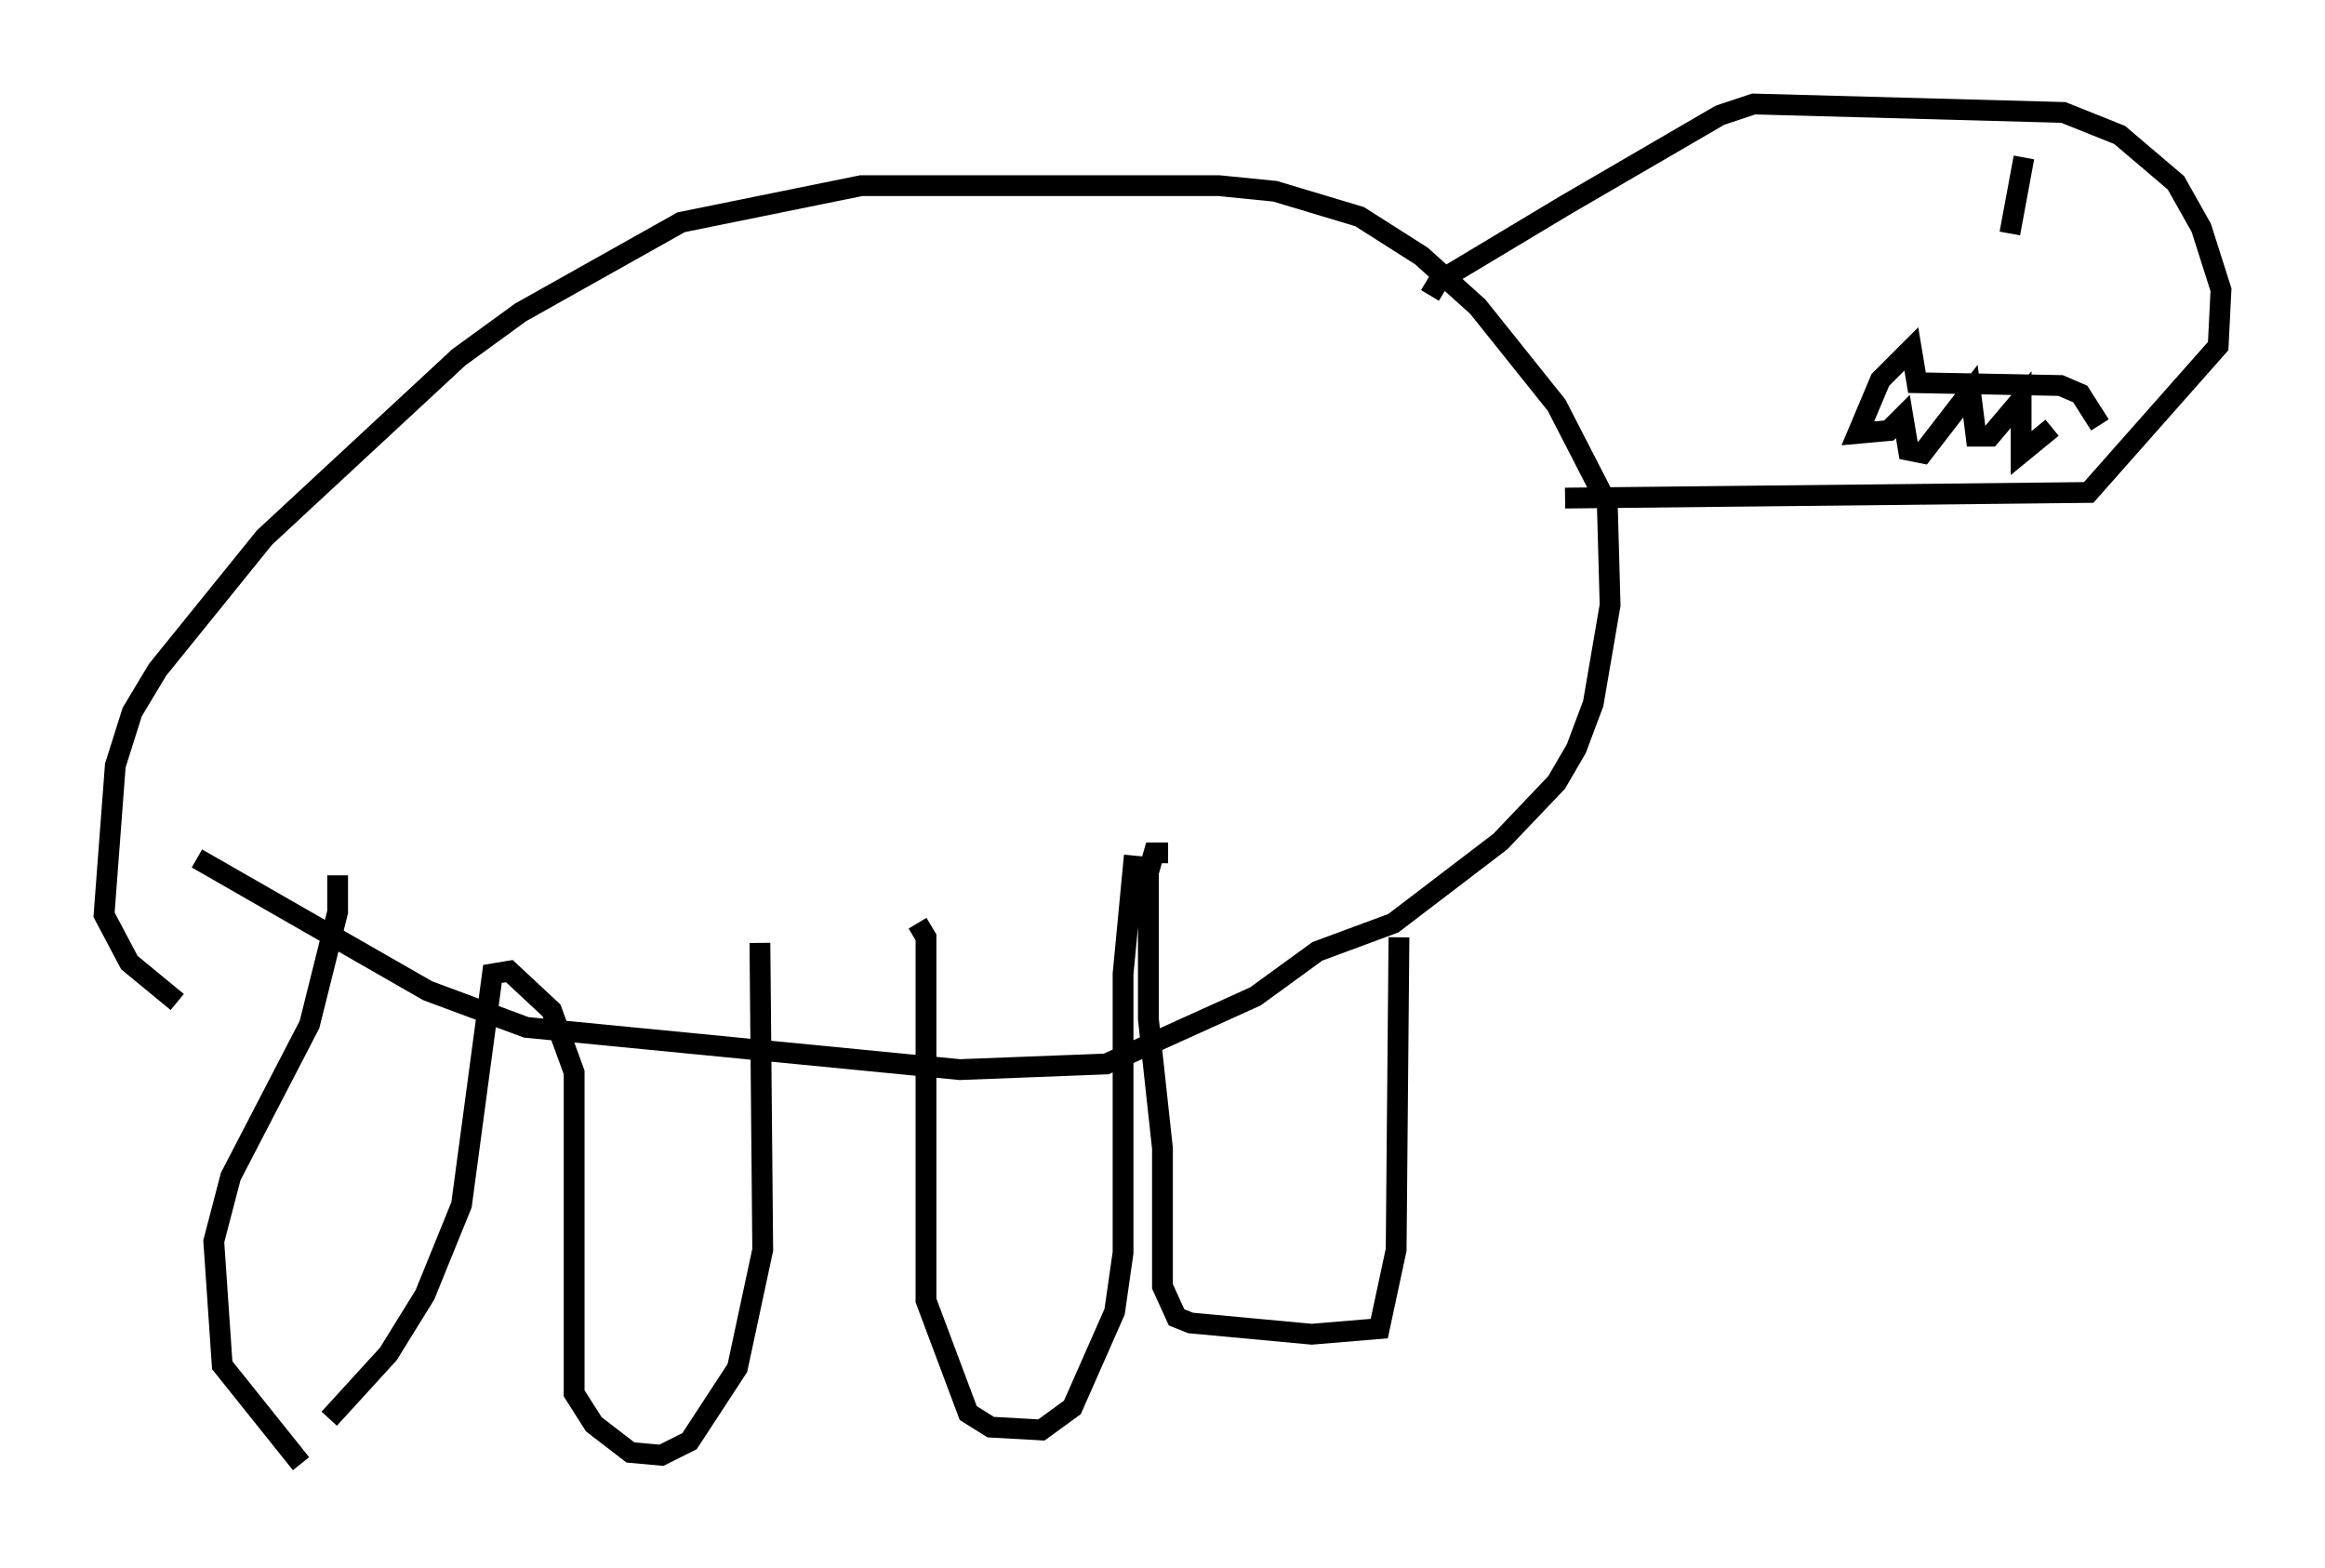 <?xml version="1.0" encoding="utf-8" ?>
<svg baseProfile="full" height="75.358" version="1.1" width="111.758" xmlns="http://www.w3.org/2000/svg" xmlns:ev="http://www.w3.org/2001/xml-events" xmlns:xlink="http://www.w3.org/1999/xlink"><defs /><rect fill="white" height="75.358" width="111.758" x="0" y="0" /><path d="M11.495, 70.223 m4.33, -2.03 l2.842, -3.112 1.759, -2.842 l1.759, -4.33 1.488, -11.096 l0.812, -0.135 2.03, 1.894 l1.083, 2.977 0.0, 15.426 l0.947, 1.488 1.759, 1.353 l1.488, 0.135 1.353, -0.677 l2.3, -3.518 1.218, -5.683 l-0.135, -14.75 m-22.057, 25.034 l-3.789, -4.736 -0.406, -5.954 l0.812, -3.112 3.789, -7.307 l1.353, -5.413 0.0, -1.759 m27.875, 2.3 l0.406, 0.677 0.0, 17.456 l2.03, 5.413 1.083, 0.677 l2.436, 0.135 1.488, -1.083 l2.03, -4.601 0.406, -2.842 l0.0, -13.396 0.541, -5.683 m1.624, -0.135 l-0.677, 0.0 -0.271, 0.947 l0.0, 7.036 0.677, 6.225 l0.0, 6.631 0.677, 1.488 l0.677, 0.271 5.819, 0.541 l3.248, -0.271 0.812, -3.789 l0.135, -15.02 m-57.78, -3.789 l11.096, 6.36 4.736, 1.759 l20.839, 2.03 7.036, -0.271 l7.172, -3.248 2.977, -2.165 l3.654, -1.353 5.142, -3.924 l2.706, -2.842 0.947, -1.624 l0.812, -2.165 0.812, -4.736 l-0.135, -4.871 -2.436, -4.736 l-3.789, -4.736 -2.706, -2.436 l-2.977, -1.894 -4.059, -1.218 l-2.706, -0.271 -17.185, 0.0 l-8.66, 1.759 -7.713, 4.33 l-2.977, 2.165 -9.337, 8.66 l-5.142, 6.36 -1.218, 2.03 l-0.812, 2.571 -0.541, 7.172 l1.218, 2.3 2.3, 1.894 m60.216, -33.964 l0.406, -0.677 6.089, -3.654 l7.442, -4.33 1.624, -0.541 l14.885, 0.406 2.706, 1.083 l2.706, 2.3 1.218, 2.165 l0.947, 2.977 -0.135, 2.706 l-6.225, 7.036 -25.169, 0.271 m25.71, -3.518 l-0.947, -1.488 -0.947, -0.406 l-6.901, -0.135 -0.271, -1.624 l-1.488, 1.488 -1.083, 2.571 l1.488, -0.135 0.677, -0.677 l0.271, 1.624 0.677, 0.135 l2.3, -2.977 0.271, 2.165 l0.677, 0.0 1.488, -1.759 l0.0, 2.571 1.488, -1.218 m-1.353, -12.99 l-0.677, 3.654 " fill="none" stroke="black" stroke-width="1" /></svg>
